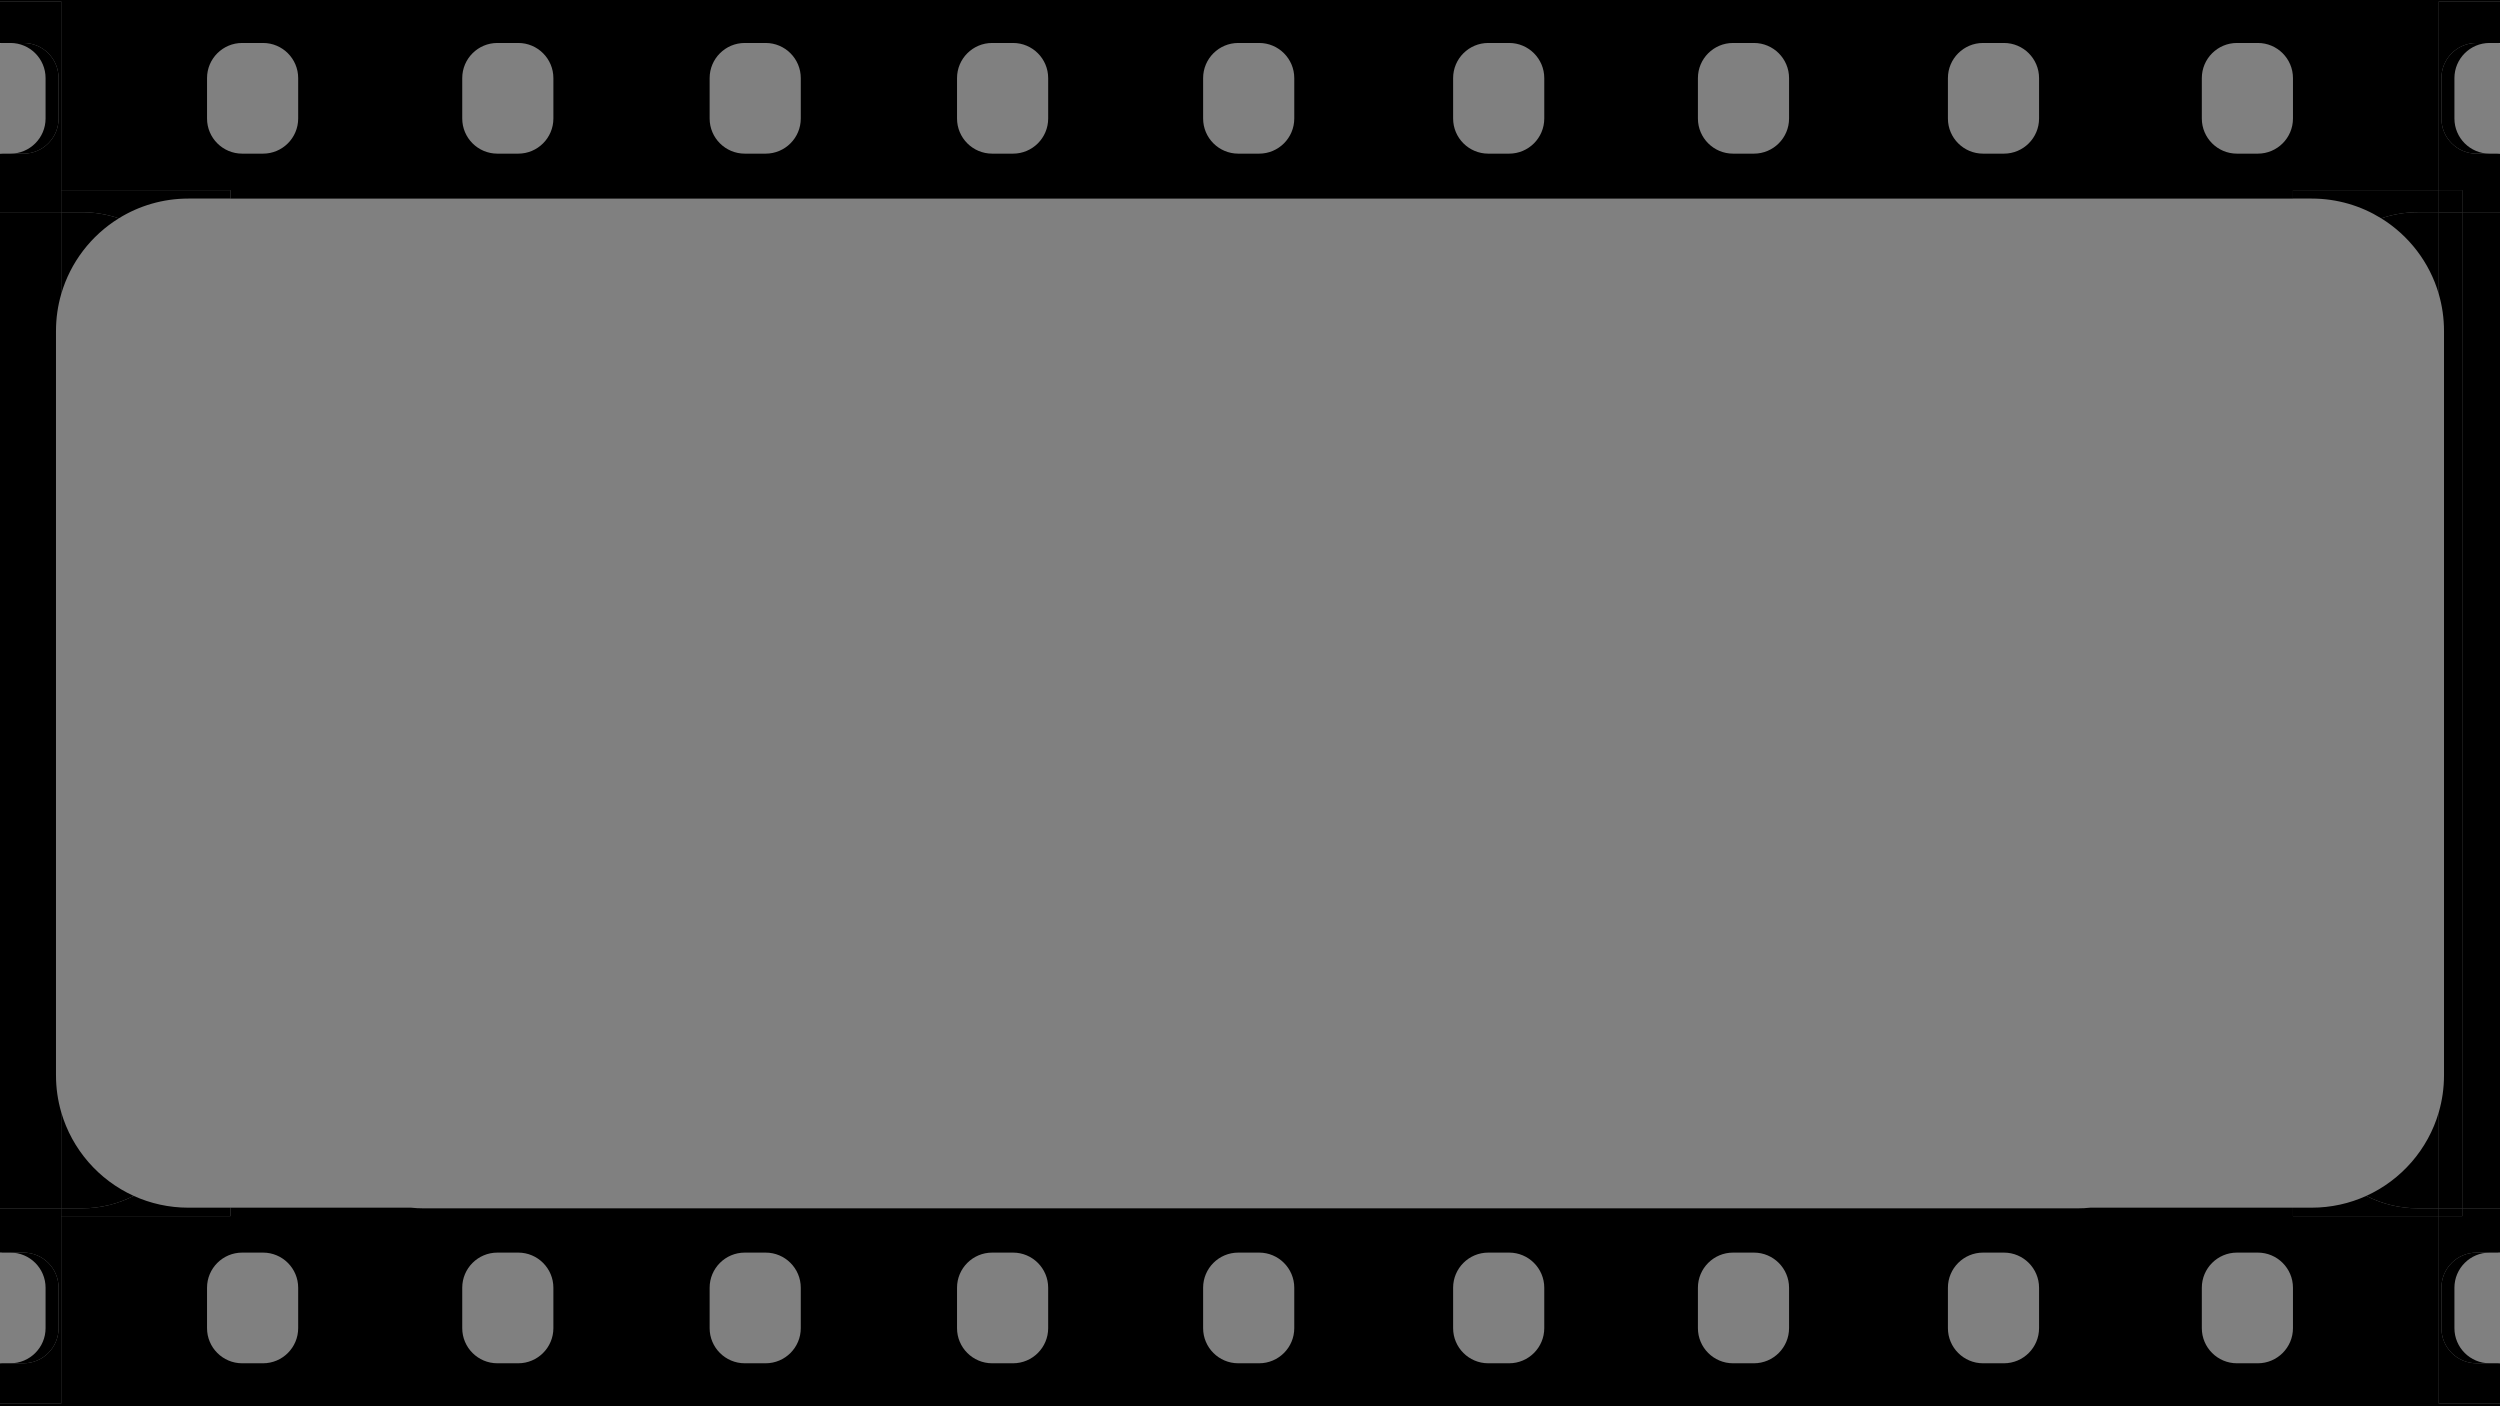<?xml version="1.0" encoding="UTF-8"?><svg id="Layer_1" xmlns="http://www.w3.org/2000/svg" width="1920" height="1080" viewBox="0 0 1920 1080"><rect x="0" y="0" width="1920" height="1080" fill="#808080" stroke="none"/><defs><style>.cls-1{fill:none;}.cls-2{fill:#fff;}</style></defs><rect class="cls-1" x="159" y="33" width="70" height="85" rx="27" ry="27"/><rect class="cls-1" x="355" y="33" width="70" height="85" rx="27" ry="27"/><rect class="cls-1" x="545" y="33" width="70" height="85" rx="27" ry="27"/><rect class="cls-1" x="735" y="33" width="70" height="85" rx="27" ry="27"/><rect class="cls-1" x="545" y="962" width="70" height="85" rx="27" ry="27"/><rect class="cls-1" x="159" y="962" width="70" height="85" rx="27" ry="27"/><rect class="cls-1" x="355" y="962" width="70" height="85" rx="27" ry="27"/><rect class="cls-1" x="1691" y="33" width="70" height="85" rx="27" ry="27"/><rect class="cls-1" x="1496" y="33" width="70" height="85" rx="27" ry="27"/><path class="cls-1" d="m325,928h1271c3.16,0,6.27-.17,9.34-.5H315.66c3.07.33,6.18.5,9.34.5Z"/><rect class="cls-1" x="1304" y="33" width="70" height="85" rx="27" ry="27"/><rect class="cls-1" x="924" y="33" width="70" height="85" rx="27" ry="27"/><rect class="cls-1" x="1116" y="33" width="70" height="85" rx="27" ry="27"/><rect class="cls-1" x="1304" y="962" width="70" height="85" rx="27" ry="27"/><rect class="cls-1" x="735" y="962" width="70" height="85" rx="27" ry="27"/><rect class="cls-1" x="1691" y="962" width="70" height="85" rx="27" ry="27"/><rect class="cls-1" x="1496" y="962" width="70" height="85" rx="27" ry="27"/><rect class="cls-1" x="1116" y="962" width="70" height="85" rx="27" ry="27"/><rect class="cls-1" x="924" y="962" width="70" height="85" rx="27" ry="27"/><path d="m1873,934h-112v-6.5h-155.66c-3.07.33-6.18.5-9.34.5H325c-3.16,0-6.27-.17-9.34-.5h-138.66v6.5H47v144H0v2h1920v-2h-47v-144Zm-1644,86c0,14.91-12.09,27-27,27h-16c-14.91,0-27-12.09-27-27v-31c0-14.91,12.09-27,27-27h16c14.91,0,27,12.09,27,27v31Zm196,0c0,14.91-12.09,27-27,27h-16c-14.91,0-27-12.09-27-27v-31c0-14.91,12.09-27,27-27h16c14.91,0,27,12.09,27,27v31Zm190,0c0,14.91-12.09,27-27,27h-16c-14.91,0-27-12.09-27-27v-31c0-14.91,12.09-27,27-27h16c14.91,0,27,12.09,27,27v31Zm190,0c0,14.91-12.09,27-27,27h-16c-14.91,0-27-12.09-27-27v-31c0-14.91,12.09-27,27-27h16c14.91,0,27,12.09,27,27v31Zm189,0c0,14.91-12.09,27-27,27h-16c-14.91,0-27-12.09-27-27v-31c0-14.91,12.09-27,27-27h16c14.91,0,27,12.09,27,27v31Zm192,0c0,14.91-12.09,27-27,27h-16c-14.91,0-27-12.09-27-27v-31c0-14.91,12.09-27,27-27h16c14.91,0,27,12.09,27,27v31Zm188,0c0,14.91-12.09,27-27,27h-16c-14.91,0-27-12.09-27-27v-31c0-14.91,12.09-27,27-27h16c14.91,0,27,12.09,27,27v31Zm192,0c0,14.91-12.09,27-27,27h-16c-14.91,0-27-12.09-27-27v-31c0-14.91,12.09-27,27-27h16c14.91,0,27,12.09,27,27v31Zm195,0c0,14.91-12.09,27-27,27h-16c-14.91,0-27-12.09-27-27v-31c0-14.91,12.09-27,27-27h16c14.91,0,27,12.09,27,27v31Z"/><path d="m47,146h130v6.5h1584v-6.5h112V1h47V0H0v1h47v145ZM1691,60c0-14.91,12.09-27,27-27h16c14.91,0,27,12.09,27,27v31c0,14.91-12.09,27-27,27h-16c-14.91,0-27-12.09-27-27v-31Zm-195,0c0-14.91,12.09-27,27-27h16c14.91,0,27,12.09,27,27v31c0,14.91-12.09,27-27,27h-16c-14.91,0-27-12.09-27-27v-31Zm-192,0c0-14.91,12.09-27,27-27h16c14.91,0,27,12.09,27,27v31c0,14.91-12.09,27-27,27h-16c-14.91,0-27-12.09-27-27v-31Zm-188,0c0-14.91,12.09-27,27-27h16c14.91,0,27,12.09,27,27v31c0,14.91-12.09,27-27,27h-16c-14.91,0-27-12.09-27-27v-31Zm-192,0c0-14.91,12.09-27,27-27h16c14.91,0,27,12.09,27,27v31c0,14.91-12.09,27-27,27h-16c-14.91,0-27-12.09-27-27v-31Zm-189,0c0-14.91,12.09-27,27-27h16c14.91,0,27,12.09,27,27v31c0,14.91-12.09,27-27,27h-16c-14.91,0-27-12.09-27-27v-31Zm-190,0c0-14.91,12.09-27,27-27h16c14.91,0,27,12.09,27,27v31c0,14.91-12.09,27-27,27h-16c-14.91,0-27-12.09-27-27v-31Zm-190,0c0-14.91,12.09-27,27-27h16c14.91,0,27,12.09,27,27v31c0,14.91-12.09,27-27,27h-16c-14.91,0-27-12.09-27-27v-31Zm-196,0c0-14.91,12.09-27,27-27h16c14.91,0,27,12.09,27,27v31c0,14.91-12.09,27-27,27h-16c-14.91,0-27-12.09-27-27v-31Z"/><path d="m35,989v31c0,14.91-12.09,27-27,27h10c14.91,0,27-12.09,27-27v-31c0-14.91-12.09-27-27-27h-10c14.91,0,27,12.09,27,27Z"/><path d="m35,60v31c0,14.91-12.09,27-27,27h10c14.91,0,27-12.09,27-27v-31c0-14.91-12.09-27-27-27h-10c14.91,0,27,12.09,27,27Z"/><path d="m47,854.13c-2.6-8.99-4-18.49-4-28.32V254.18c0-9.83,1.4-19.33,4-28.32v-62.87H0v765h47v-73.87Z"/><path d="m47,934v-6H0v34h18c14.91,0,27,12.09,27,27v31c0,14.91-12.09,27-27,27H0v31h47v-144Z"/><path d="m47,146V1H0v32h18c14.91,0,27,12.09,27,27v31c0,14.91-12.09,27-27,27H0v45h47v-17Z"/><path d="m1885,91v-31c0-14.91,12.09-27,27-27h-10c-14.91,0-27,12.09-27,27v31c0,14.91,12.09,27,27,27h10c-14.91,0-27-12.09-27-27Z"/><rect x="1891" y="163" width="29" height="765"/><path d="m1885,1020v-31c0-14.91,12.09-27,27-27h-10c-14.91,0-27,12.09-27,27v31c0,14.91,12.09,27,27,27h10c-14.91,0-27-12.09-27-27Z"/><path d="m1873,146h18v17h29v-45h-18c-14.91,0-27-12.09-27-27v-31c0-14.91,12.09-27,27-27h18V1h-47v145Z"/><path d="m1891,928v6h-18v144h47v-31h-18c-14.91,0-27-12.09-27-27v-31c0-14.91,12.09-27,27-27h18v-34h-29Z"/><path d="m91.22,167.68c-8.85-3.03-18.34-4.68-28.22-4.68h-16v62.87c7.07-24.44,23.06-45.08,44.22-58.18Z"/><path d="m102.68,918.44c-26.8-12.17-47.38-35.63-55.68-64.31v73.87h16c14.29,0,27.78-3.45,39.68-9.56Z"/><path d="m91.22,167.68c15.53-9.62,33.85-15.18,53.46-15.18h32.32v-6.5H47v17h16c9.88,0,19.37,1.65,28.22,4.68Z"/><path d="m102.68,918.44c-11.9,6.11-25.39,9.56-39.68,9.56h-16v6h130v-6.5h-32.32c-14.98,0-29.2-3.24-42-9.06Z"/><path d="m1828.78,167.68c21.16,13.1,37.15,33.75,44.22,58.18v-62.87h-16c-9.88,0-19.37,1.65-28.22,4.68Z"/><path d="m1817.32,918.44c11.9,6.11,25.39,9.56,39.68,9.56h16v-73.87c-8.3,28.68-28.88,52.14-55.68,64.31Z"/><path d="m1828.78,167.68c8.85-3.03,18.34-4.68,28.22-4.68h16v-17h-112v6.5h14.32c19.62,0,37.93,5.56,53.46,15.18Z"/><path d="m1857,928c-14.29,0-27.78-3.45-39.68-9.56-12.8,5.82-27.02,9.06-42,9.06h-14.32v6.5h112v-6h-16Z"/><path d="m1873,163v62.87c2.6,8.99,4,18.49,4,28.32v571.64c0,9.83-1.4,19.33-4,28.32v73.87h18V163h-18Z"/><rect x="1873" y="146" width="18" height="17"/><rect x="1873" y="928" width="18" height="6"/><path class="cls-2" d="m1920,33.08v-.08h-2c.67,0,1.34.03,2,.08Z"/><path class="cls-2" d="m1918,118h2v-.08c-.66.05-1.33.08-2,.08Z"/><path class="cls-2" d="m0,117.92v.08h2c-.67,0-1.34-.03-2-.08Z"/><path class="cls-2" d="m2,33H0v.08c.66-.05,1.33-.08,2-.08Z"/><path class="cls-2" d="m0,1046.92v.08h2c-.67,0-1.34-.03-2-.08Z"/><path class="cls-2" d="m2,962H0v.08c.66-.05,1.33-.08,2-.08Z"/><path class="cls-2" d="m1918,1047h2v-.08c-.66.05-1.33.08-2,.08Z"/><path class="cls-2" d="m1920,962.08v-.08h-2c.67,0,1.34.03,2,.08Z"/></svg>